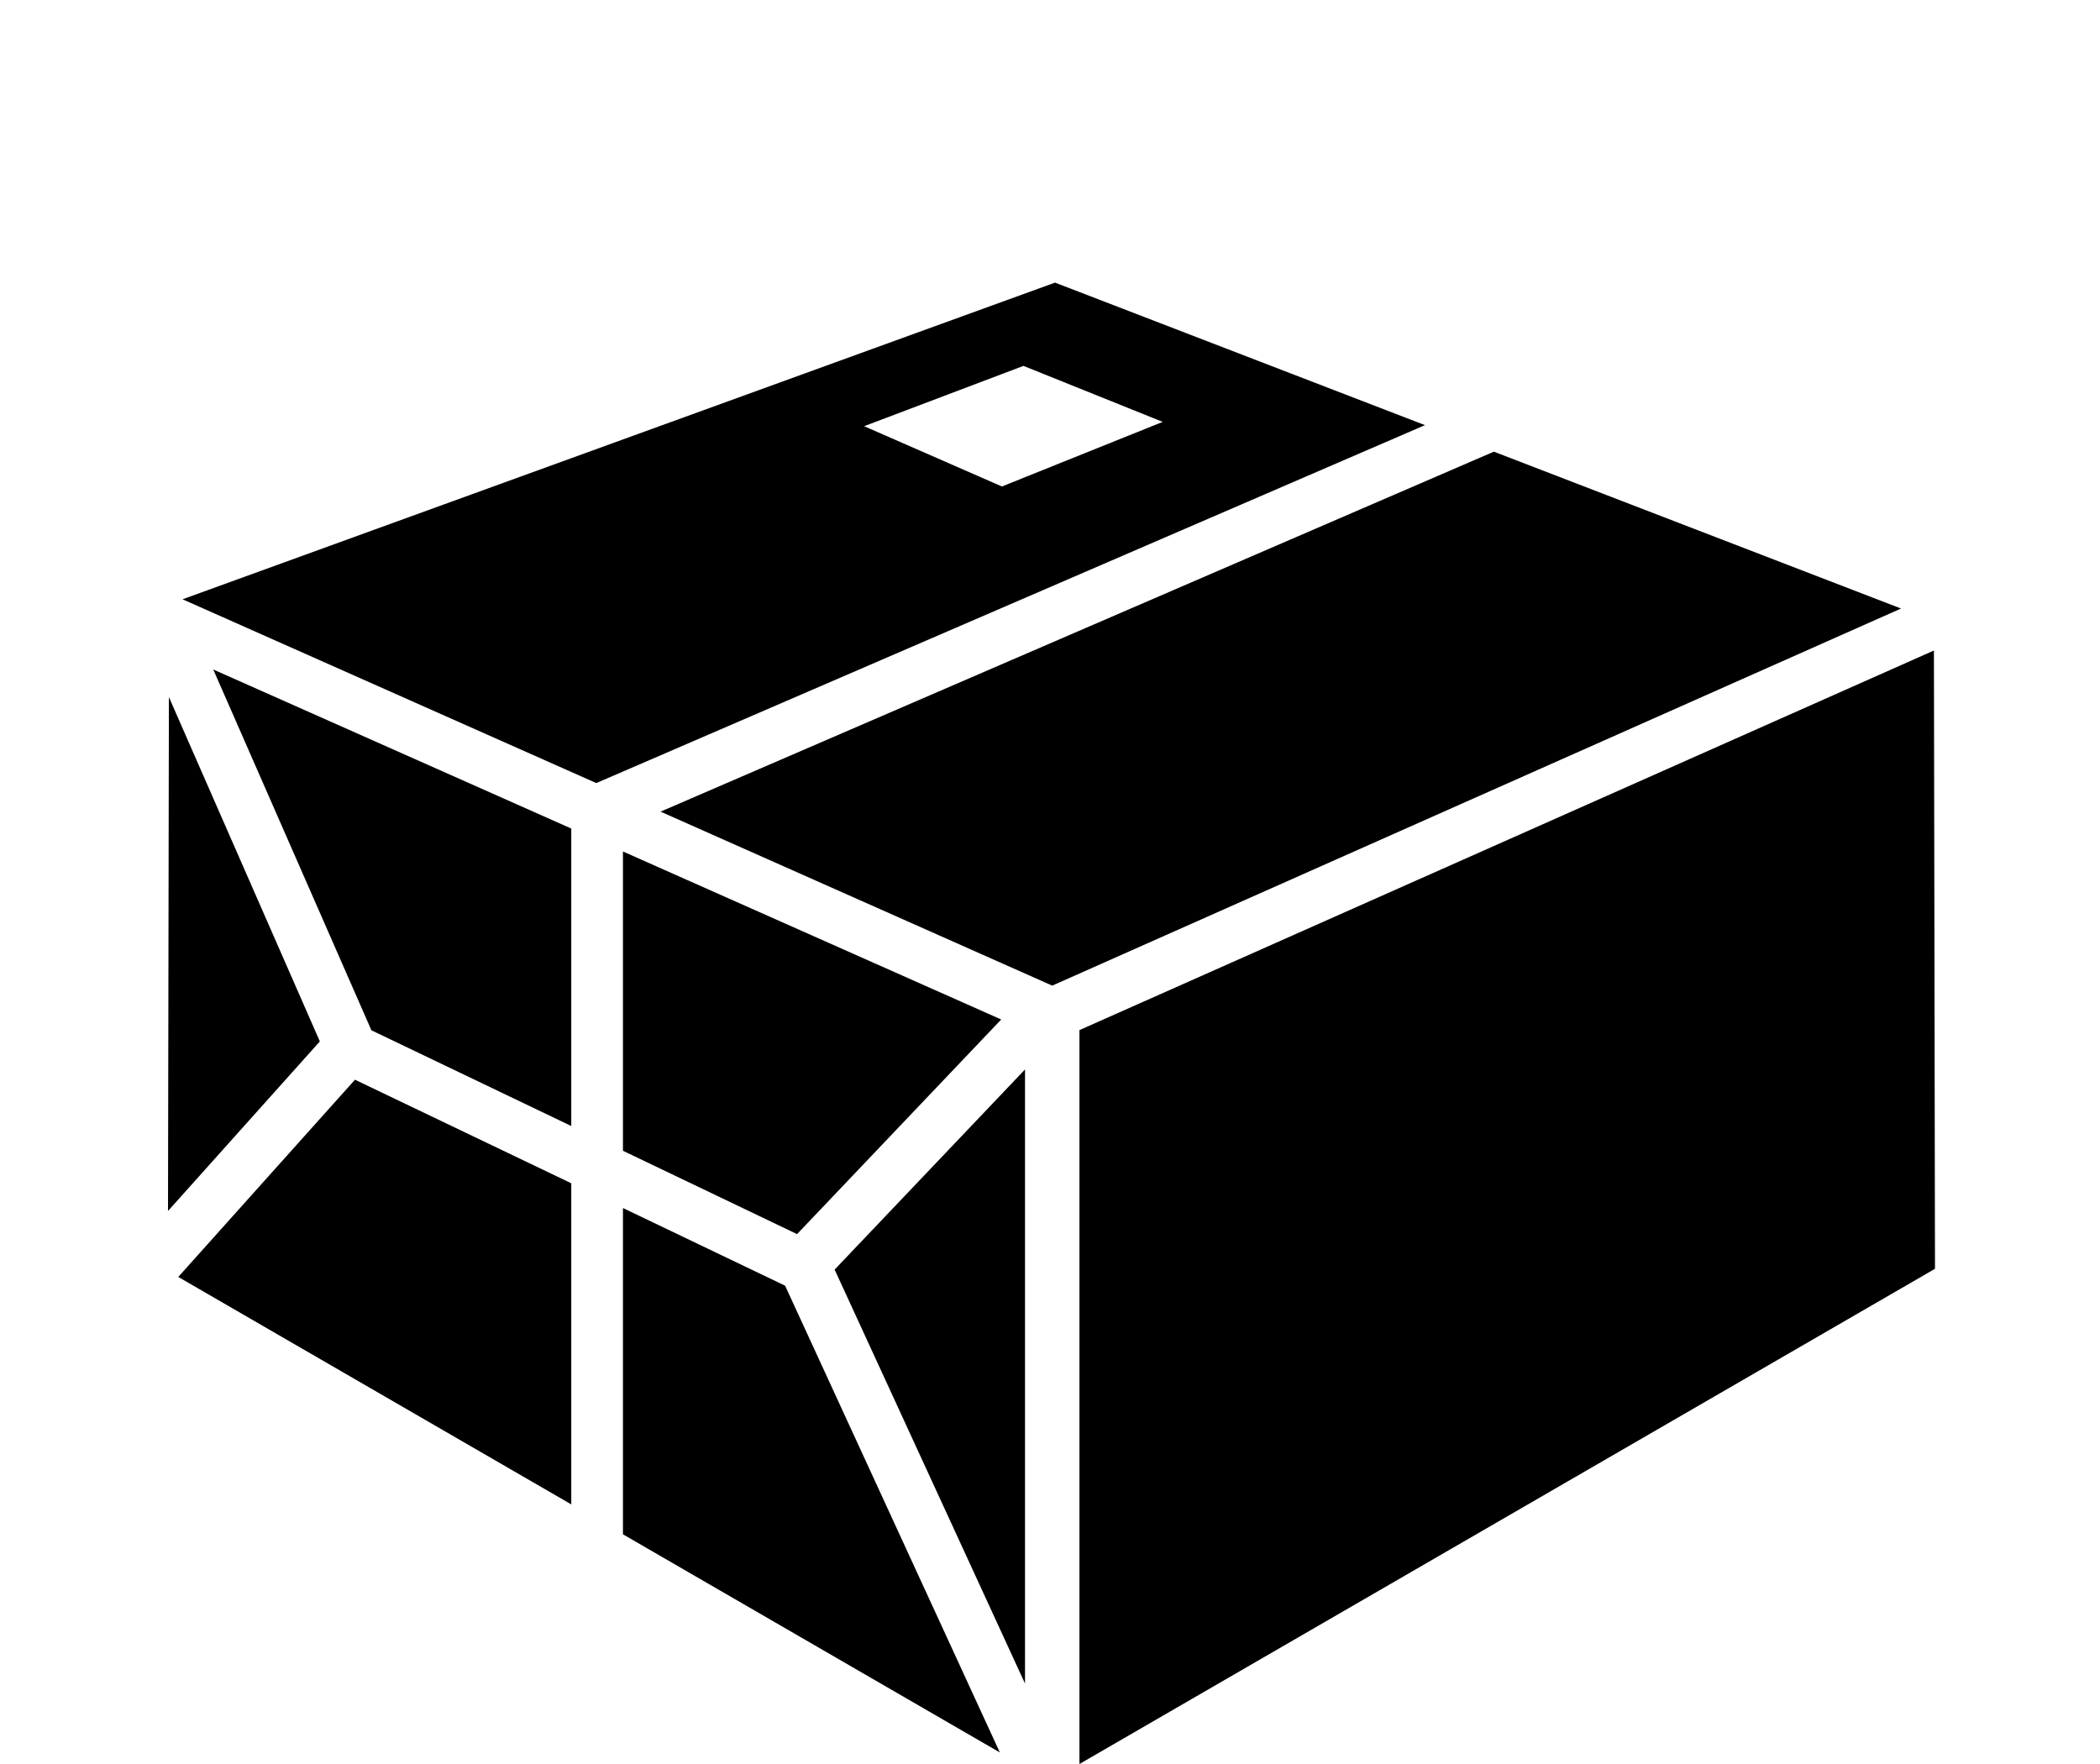 <?xml version="1.0" ?>
<svg xmlns="http://www.w3.org/2000/svg" xmlns:ev="http://www.w3.org/2001/xml-events" xmlns:xlink="http://www.w3.org/1999/xlink" baseProfile="full" enable-background="new 0 0 100 100" height="504px" version="1.1" viewBox="0 0 100 100" width="600px" x="0px" xml:space="preserve" y="0px">
	<defs/>
	<path d="M 24.279,44.392 L 71.257,24.101 L 50.285,16.021 L 0.824,33.973 L 24.279,44.392 M 48.495,20.742 L 56.388,23.916 L 47.274,27.578 L 39.462,24.161 L 48.495,20.742"/>
	<path d="M 25.791,65.236 L 35.661,69.961 L 47.234,57.794 L 25.791,48.27 L 25.791,65.236" points="25.791,65.236 35.661,69.961 47.234,57.794 25.791,48.27  "/>
	<path d="M 22.861,67.079 L 10.599,61.208 L 0.582,72.389 L 22.861,85.283 L 22.861,67.079" points="22.861,67.079 10.599,61.208 0.582,72.389 22.861,85.283  "/>
	<path d="M 0.051,39.515 L 0.0,68.65 L 8.608,59.038 L 0.051,39.515" points="0.051,39.515 0,68.65 8.608,59.038  "/>
	<path d="M 22.861,63.833 L 22.861,46.969 L 2.565,37.953 L 11.531,58.406 L 22.861,63.833" points="22.861,63.833 22.861,46.969 2.565,37.953 11.531,58.406  "/>
	<path d="M 51.669,58.396 L 51.669,100.0 L 100.169,71.927 L 100.109,36.877 L 51.669,58.396" points="51.669,58.396 51.669,100 100.169,71.927 100.109,36.877  "/>
	<path d="M 75.163,25.605 L 27.922,46.011 L 50.126,55.874 L 98.244,34.497 L 75.163,25.605" points="75.163,25.605 27.922,46.011 50.126,55.874 98.244,34.497  "/>
	<path d="M 48.583,60.627 L 37.791,71.973 L 48.583,95.438 L 48.583,60.627" points="48.583,60.627 37.791,71.973 48.583,95.438  "/>
	<path d="M 25.791,86.979 L 47.157,99.346 L 34.984,72.885 L 25.791,68.482 L 25.791,86.979" points="25.791,86.979 47.157,99.346 34.984,72.885 25.791,68.482  "/>
</svg>
